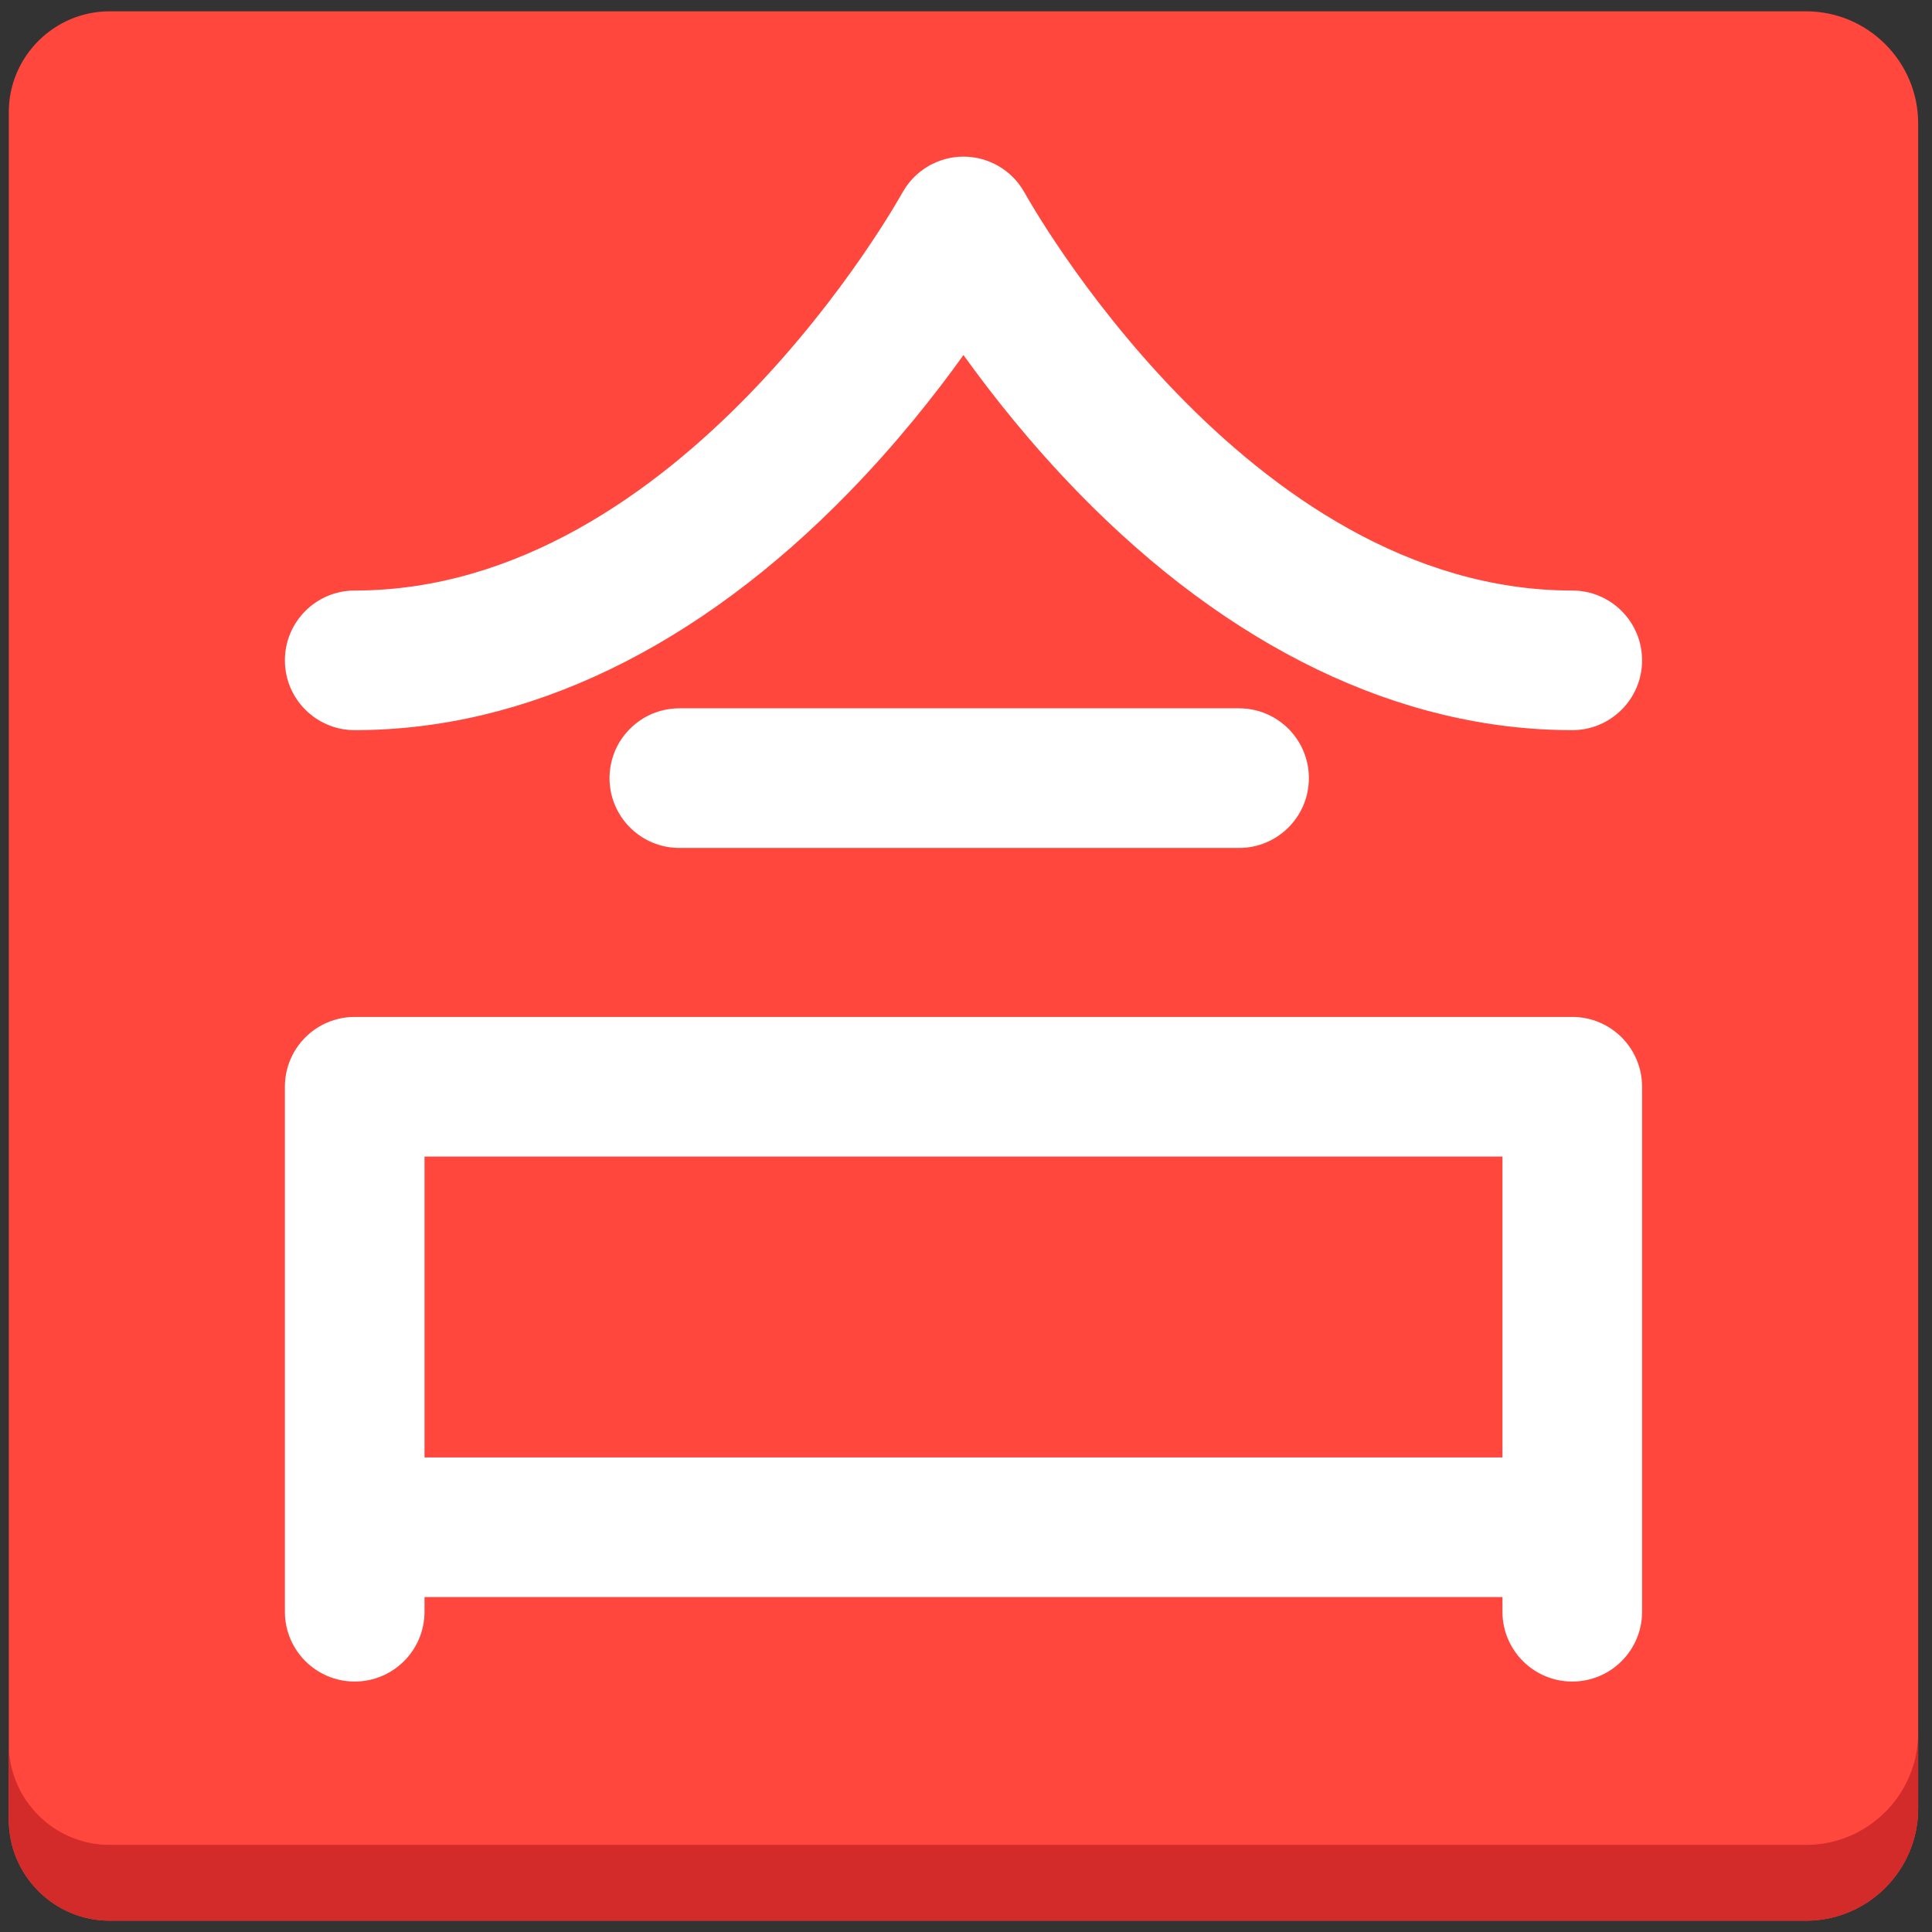 <?xml version="1.0" encoding="iso-8859-1"?>
<!-- Generator: Adobe Illustrator 18.1.1, SVG Export Plug-In . SVG Version: 6.00 Build 0)  -->
<!DOCTYPE svg PUBLIC "-//W3C//DTD SVG 1.1//EN" "http://www.w3.org/Graphics/SVG/1.1/DTD/svg11.dtd">
<svg version="1.1" xmlns="http://www.w3.org/2000/svg" xmlns:xlink="http://www.w3.org/1999/xlink" x="0px" y="0px"
	 viewBox="0 0 512 512" enable-background="new 0 0 512 512" xml:space="preserve">
<rect x="0" y="0" width="512" height="512" fill="#333333" stroke="none"/>
<g id="Layer_2">
	<path fill="#FF473E" d="M508.333,32.666C508.333,16.35,494.984,3,478.668,3H29.032C14.348,3,2.333,15.015,2.333,29.699v452.602
		C2.333,496.985,14.348,509,29.032,509h449.635c16.316,0,29.666-13.35,29.666-29.666V32.666z"/>
</g>
<g id="Layer_3">
	<path fill="#D32A2A" d="M478.668,488.915H29.032c-14.684,0-26.699-12.015-26.699-26.699v20.085
		C2.333,496.985,14.348,509,29.032,509h449.635c16.316,0,29.666-13.35,29.666-29.666v-20.085
		C508.333,475.565,494.984,488.915,478.668,488.915z"/>
</g>
<g id="Layer_4">
	<path fill="#FFFFFF" d="M416.667,156.498c-86.617,0-144.506-104.284-145.069-105.316c-0.145-0.268-0.314-0.515-0.471-0.773
		c-0.122-0.201-0.237-0.406-0.367-0.603c-0.226-0.342-0.468-0.666-0.713-0.989c-0.115-0.151-0.223-0.305-0.343-0.453
		c-0.289-0.358-0.595-0.696-0.907-1.028c-0.093-0.099-0.181-0.201-0.277-0.298c-0.363-0.369-0.741-0.717-1.13-1.051
		c-0.062-0.053-0.119-0.108-0.182-0.161c-0.448-0.375-0.912-0.726-1.39-1.055c-0.017-0.012-0.034-0.025-0.051-0.037
		c-5.405-3.688-12.576-4.367-18.776-1.228c-0.075,0.038-0.152,0.069-0.226,0.108c-0.082,0.043-0.166,0.074-0.247,0.118
		c-0.311,0.168-0.598,0.362-0.895,0.545c-0.153,0.094-0.309,0.181-0.459,0.279c-0.35,0.23-0.681,0.477-1.011,0.727
		c-0.155,0.117-0.312,0.229-0.464,0.351c-0.324,0.262-0.629,0.538-0.932,0.819c-0.142,0.132-0.287,0.258-0.425,0.395
		c-0.299,0.295-0.579,0.604-0.855,0.916c-0.127,0.143-0.257,0.282-0.379,0.429c-0.271,0.327-0.522,0.667-0.769,1.01
		c-0.112,0.156-0.229,0.306-0.336,0.466c-0.234,0.348-0.447,0.708-0.656,1.07c-0.083,0.143-0.178,0.274-0.257,0.419
		C238.506,52.213,180.617,156.498,94,156.498c-10.217,0-18.5,8.283-18.5,18.5s8.283,18.5,18.5,18.5
		c45.591,0,90.909-21.82,131.055-63.103c12.514-12.869,22.673-25.701,30.279-36.303c7.606,10.603,17.764,23.435,30.279,36.303
		c40.146,41.282,85.463,63.103,131.055,63.103c10.217,0,18.5-8.283,18.5-18.5S426.884,156.498,416.667,156.498z"/>
</g>
<g id="Layer_5">
	<path fill="#FFFFFF" d="M328.365,224.712H180.032c-10.217,0-18.5-8.283-18.5-18.5s8.283-18.5,18.5-18.5h148.333
		c10.217,0,18.5,8.283,18.5,18.5S338.582,224.712,328.365,224.712z"/>
</g>
<g id="Layer_6">
	<path fill="#FFFFFF" d="M416.667,269.498H94c-10.217,0-18.5,8.283-18.5,18.5v139.129c0,10.217,8.283,18.5,18.5,18.5
		s18.5-8.283,18.5-18.5v-3.887h285.667v3.887c0,10.217,8.283,18.5,18.5,18.5s18.5-8.283,18.5-18.5V287.998
		C435.167,277.781,426.884,269.498,416.667,269.498z M112.5,386.24v-79.742h285.667v79.742H112.5z"/>
</g>
</svg>
